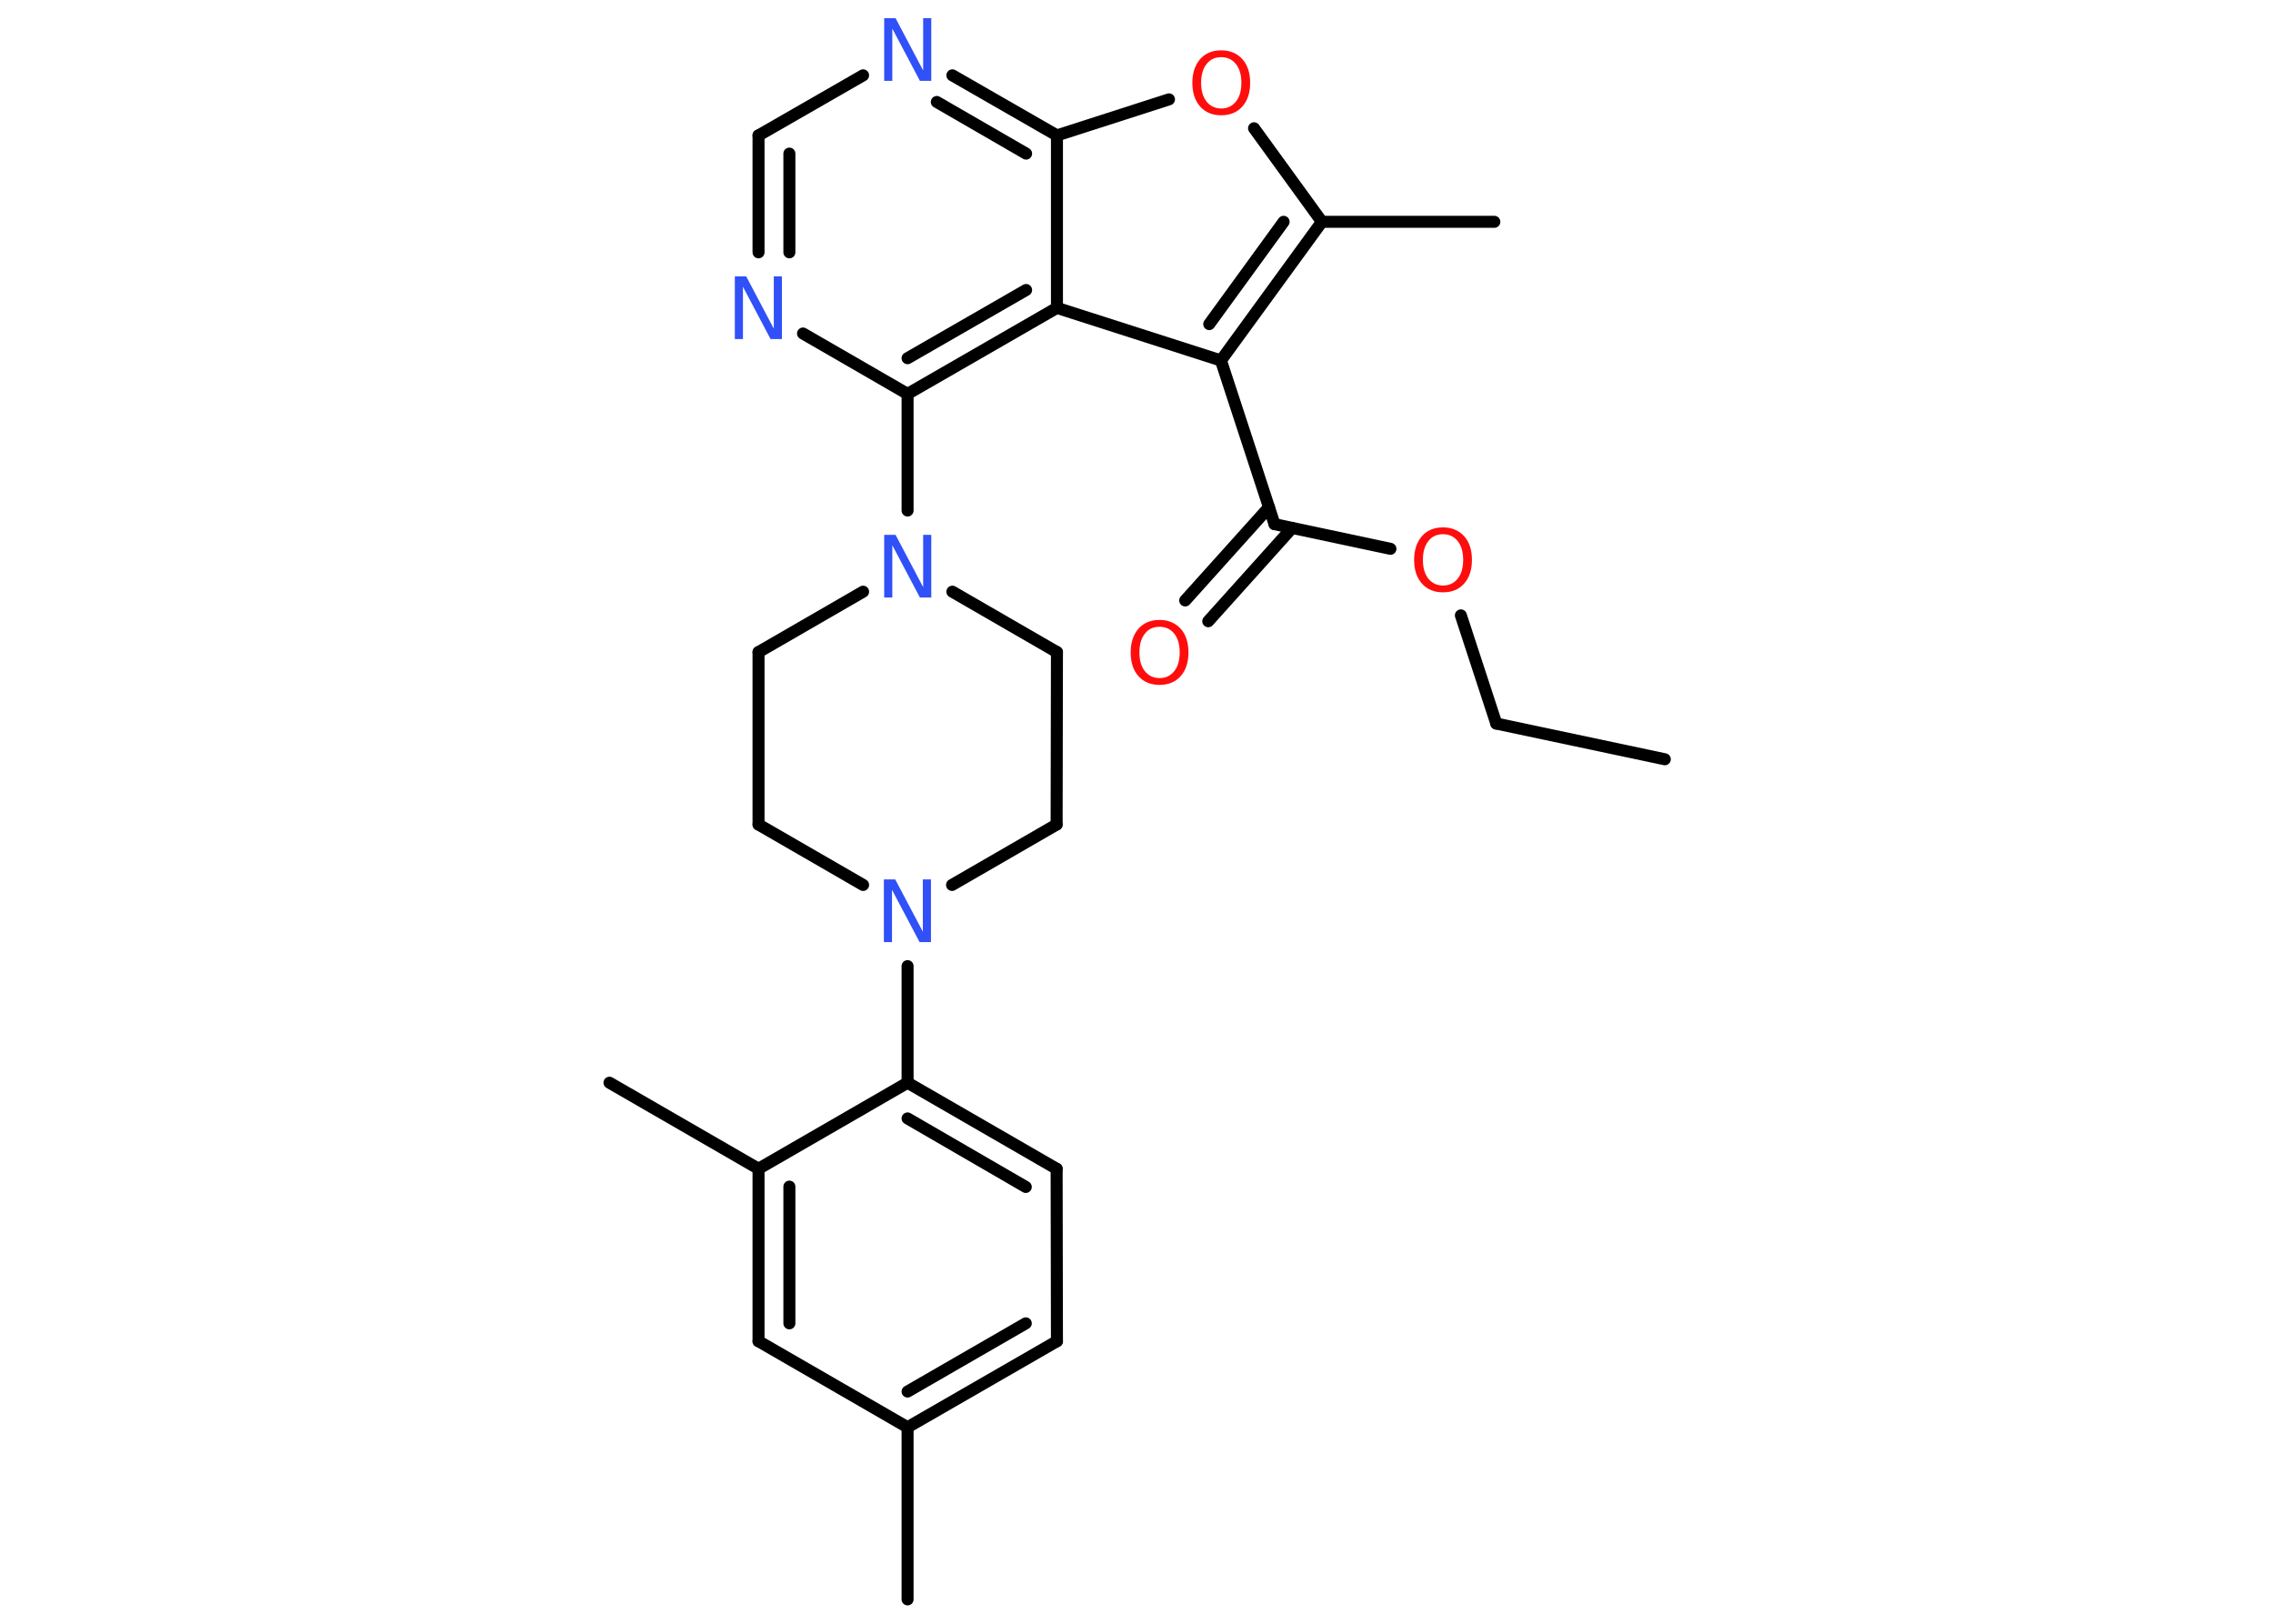 <?xml version='1.0' encoding='UTF-8'?>
<!DOCTYPE svg PUBLIC "-//W3C//DTD SVG 1.1//EN" "http://www.w3.org/Graphics/SVG/1.1/DTD/svg11.dtd">
<svg version='1.2' xmlns='http://www.w3.org/2000/svg' xmlns:xlink='http://www.w3.org/1999/xlink' width='70.0mm' height='50.0mm' viewBox='0 0 70.0 50.0'>
  <desc>Generated by the Chemistry Development Kit (http://github.com/cdk)</desc>
  <g stroke-linecap='round' stroke-linejoin='round' stroke='#000000' stroke-width='.37' fill='#3050F8'>
    <rect x='.0' y='.0' width='70.0' height='50.0' fill='#FFFFFF' stroke='none'/>
    <g id='mol1' class='mol'>
      <line id='mol1bnd1' class='bond' x1='51.27' y1='23.38' x2='46.08' y2='22.28'/>
      <line id='mol1bnd2' class='bond' x1='46.08' y1='22.28' x2='44.99' y2='18.95'/>
      <line id='mol1bnd3' class='bond' x1='42.82' y1='16.9' x2='39.25' y2='16.14'/>
      <g id='mol1bnd4' class='bond'>
        <line x1='39.79' y1='16.26' x2='37.21' y2='19.13'/>
        <line x1='39.08' y1='15.62' x2='36.5' y2='18.49'/>
      </g>
      <line id='mol1bnd5' class='bond' x1='39.25' y1='16.14' x2='37.6' y2='11.1'/>
      <g id='mol1bnd6' class='bond'>
        <line x1='37.6' y1='11.1' x2='40.71' y2='6.83'/>
        <line x1='37.24' y1='9.98' x2='39.53' y2='6.83'/>
      </g>
      <line id='mol1bnd7' class='bond' x1='40.71' y1='6.83' x2='46.02' y2='6.83'/>
      <line id='mol1bnd8' class='bond' x1='40.71' y1='6.83' x2='38.62' y2='3.95'/>
      <line id='mol1bnd9' class='bond' x1='36.0' y1='3.06' x2='32.55' y2='4.17'/>
      <g id='mol1bnd10' class='bond'>
        <line x1='32.55' y1='4.17' x2='29.33' y2='2.32'/>
        <line x1='31.6' y1='4.73' x2='28.85' y2='3.14'/>
      </g>
      <line id='mol1bnd11' class='bond' x1='26.58' y1='2.32' x2='23.36' y2='4.17'/>
      <g id='mol1bnd12' class='bond'>
        <line x1='23.36' y1='4.17' x2='23.36' y2='7.77'/>
        <line x1='24.31' y1='4.73' x2='24.31' y2='7.77'/>
      </g>
      <line id='mol1bnd13' class='bond' x1='24.73' y1='10.27' x2='27.95' y2='12.13'/>
      <line id='mol1bnd14' class='bond' x1='27.95' y1='12.13' x2='27.95' y2='15.72'/>
      <line id='mol1bnd15' class='bond' x1='26.58' y1='18.22' x2='23.36' y2='20.08'/>
      <line id='mol1bnd16' class='bond' x1='23.36' y1='20.08' x2='23.36' y2='25.39'/>
      <line id='mol1bnd17' class='bond' x1='23.36' y1='25.39' x2='26.58' y2='27.25'/>
      <line id='mol1bnd18' class='bond' x1='27.95' y1='29.75' x2='27.95' y2='33.34'/>
      <g id='mol1bnd19' class='bond'>
        <line x1='32.54' y1='35.99' x2='27.95' y2='33.34'/>
        <line x1='31.59' y1='36.55' x2='27.95' y2='34.44'/>
      </g>
      <line id='mol1bnd20' class='bond' x1='32.54' y1='35.99' x2='32.55' y2='41.3'/>
      <g id='mol1bnd21' class='bond'>
        <line x1='27.95' y1='43.95' x2='32.55' y2='41.3'/>
        <line x1='27.95' y1='42.85' x2='31.59' y2='40.75'/>
      </g>
      <line id='mol1bnd22' class='bond' x1='27.95' y1='43.95' x2='27.95' y2='49.25'/>
      <line id='mol1bnd23' class='bond' x1='27.95' y1='43.95' x2='23.36' y2='41.3'/>
      <g id='mol1bnd24' class='bond'>
        <line x1='23.36' y1='35.99' x2='23.36' y2='41.3'/>
        <line x1='24.31' y1='36.54' x2='24.31' y2='40.75'/>
      </g>
      <line id='mol1bnd25' class='bond' x1='27.95' y1='33.34' x2='23.36' y2='35.99'/>
      <line id='mol1bnd26' class='bond' x1='23.36' y1='35.99' x2='18.77' y2='33.34'/>
      <line id='mol1bnd27' class='bond' x1='29.32' y1='27.25' x2='32.54' y2='25.39'/>
      <line id='mol1bnd28' class='bond' x1='32.54' y1='25.39' x2='32.55' y2='20.08'/>
      <line id='mol1bnd29' class='bond' x1='29.33' y1='18.22' x2='32.55' y2='20.08'/>
      <g id='mol1bnd30' class='bond'>
        <line x1='27.95' y1='12.13' x2='32.55' y2='9.48'/>
        <line x1='27.95' y1='11.03' x2='31.6' y2='8.93'/>
      </g>
      <line id='mol1bnd31' class='bond' x1='37.6' y1='11.1' x2='32.55' y2='9.48'/>
      <line id='mol1bnd32' class='bond' x1='32.55' y1='4.17' x2='32.55' y2='9.48'/>
      <path id='mol1atm3' class='atom' d='M44.44 16.45q-.29 .0 -.45 .21q-.17 .21 -.17 .58q.0 .37 .17 .58q.17 .21 .45 .21q.28 .0 .45 -.21q.17 -.21 .17 -.58q.0 -.37 -.17 -.58q-.17 -.21 -.45 -.21zM44.44 16.24q.4 .0 .65 .27q.24 .27 .24 .73q.0 .46 -.24 .73q-.24 .27 -.65 .27q-.41 .0 -.65 -.27q-.24 -.27 -.24 -.73q.0 -.45 .24 -.73q.24 -.27 .65 -.27z' stroke='none' fill='#FF0D0D'/>
      <path id='mol1atm5' class='atom' d='M35.71 19.3q-.29 .0 -.45 .21q-.17 .21 -.17 .58q.0 .37 .17 .58q.17 .21 .45 .21q.28 .0 .45 -.21q.17 -.21 .17 -.58q.0 -.37 -.17 -.58q-.17 -.21 -.45 -.21zM35.71 19.09q.4 .0 .65 .27q.24 .27 .24 .73q.0 .46 -.24 .73q-.24 .27 -.65 .27q-.41 .0 -.65 -.27q-.24 -.27 -.24 -.73q.0 -.45 .24 -.73q.24 -.27 .65 -.27z' stroke='none' fill='#FF0D0D'/>
      <path id='mol1atm9' class='atom' d='M37.61 1.76q-.29 .0 -.45 .21q-.17 .21 -.17 .58q.0 .37 .17 .58q.17 .21 .45 .21q.28 .0 .45 -.21q.17 -.21 .17 -.58q.0 -.37 -.17 -.58q-.17 -.21 -.45 -.21zM37.61 1.55q.4 .0 .65 .27q.24 .27 .24 .73q.0 .46 -.24 .73q-.24 .27 -.65 .27q-.41 .0 -.65 -.27q-.24 -.27 -.24 -.73q.0 -.45 .24 -.73q.24 -.27 .65 -.27z' stroke='none' fill='#FF0D0D'/>
      <path id='mol1atm11' class='atom' d='M27.23 .56h.35l.85 1.61v-1.61h.25v1.93h-.35l-.85 -1.61v1.61h-.25v-1.93z' stroke='none'/>
      <path id='mol1atm13' class='atom' d='M22.63 8.51h.35l.85 1.61v-1.61h.25v1.93h-.35l-.85 -1.61v1.61h-.25v-1.93z' stroke='none'/>
      <path id='mol1atm15' class='atom' d='M27.23 16.47h.35l.85 1.61v-1.61h.25v1.93h-.35l-.85 -1.61v1.61h-.25v-1.93z' stroke='none'/>
      <path id='mol1atm18' class='atom' d='M27.22 27.08h.35l.85 1.61v-1.61h.25v1.93h-.35l-.85 -1.61v1.61h-.25v-1.93z' stroke='none'/>
    </g>
  </g>
</svg>
